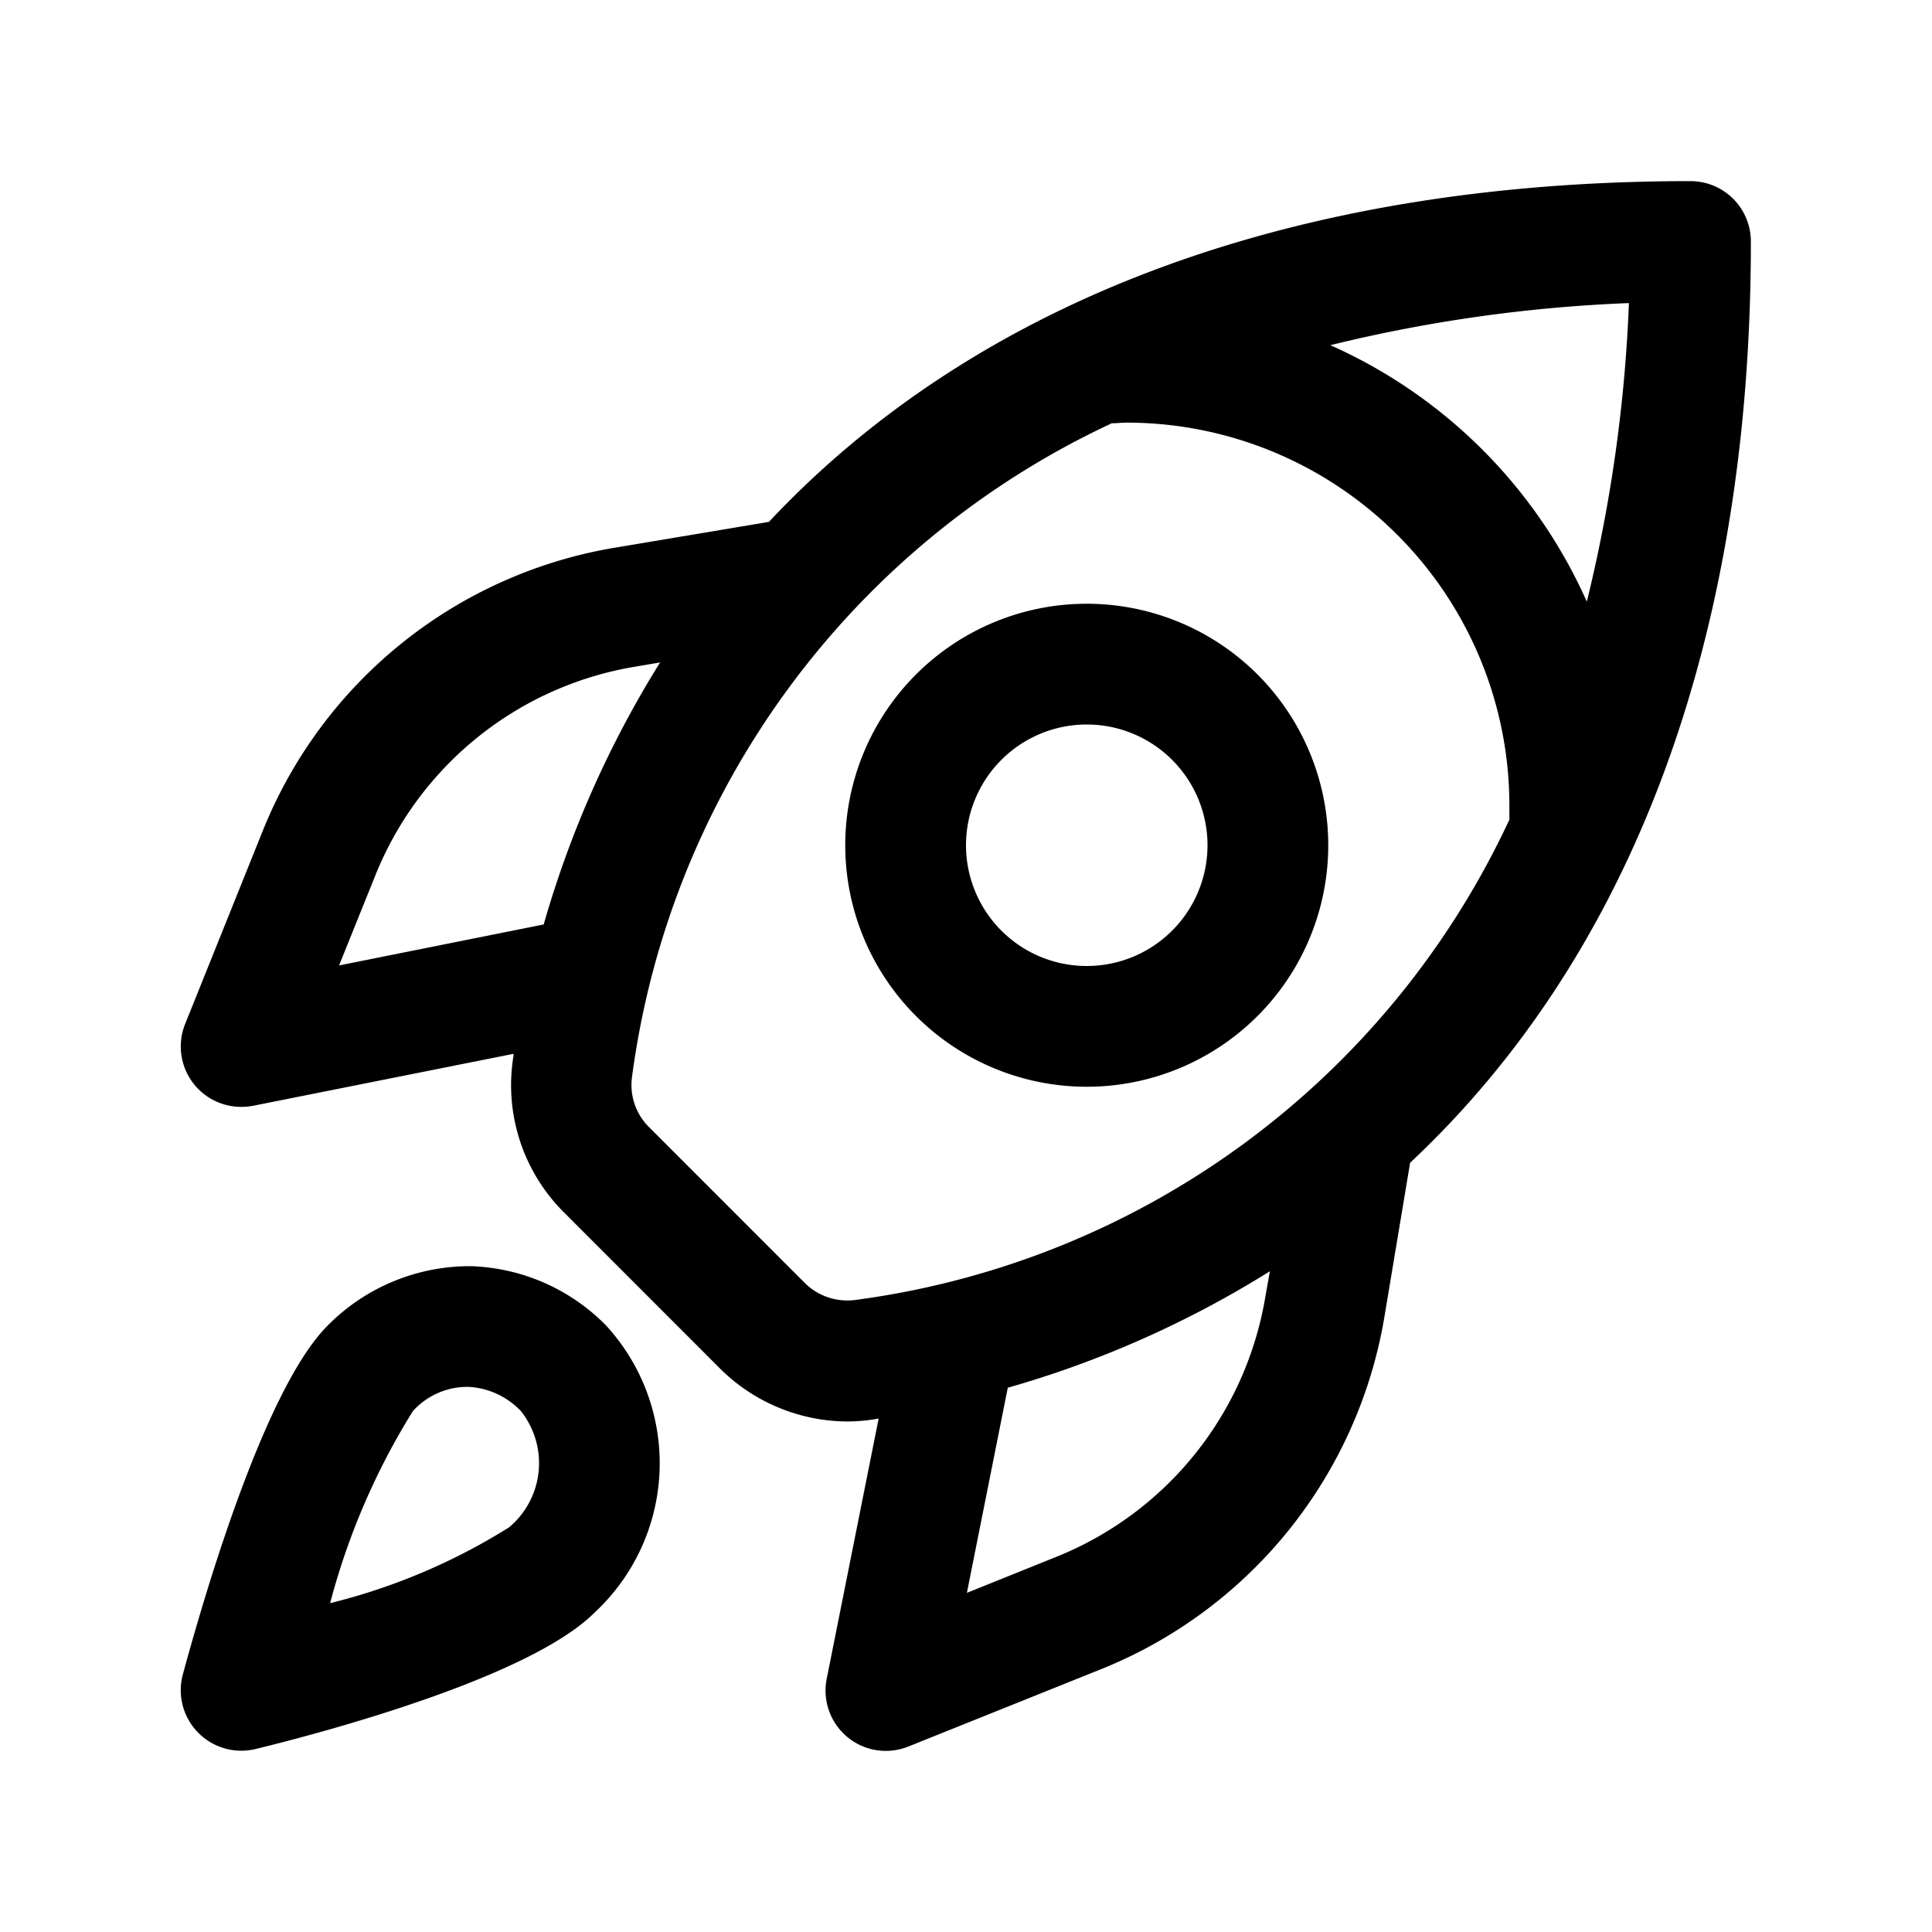 <svg id="Layer" xmlns="http://www.w3.org/2000/svg" viewBox="0 0 24 24"><path id="rocket-launch" class="cls-1" d="M5.848,15.729a2.48,2.48,0,0,0-1.778.738h0c-.812.812-1.579,3.526-1.8,4.338A.752.752,0,0,0,3,21.748a.776.776,0,0,0,.179-.022c.779-.19,3.389-.876,4.206-1.693a2.531,2.531,0,0,0,.145-3.566A2.462,2.462,0,0,0,5.848,15.729Zm.476,3.244a7.623,7.623,0,0,1-2.223.942A8.686,8.686,0,0,1,5.13,17.528a.913.913,0,0,1,.683-.3.966.966,0,0,1,.657.3A1.04,1.04,0,0,1,6.324,18.973ZM13.5,7.5a3,3,0,1,0,3,3A3,3,0,0,0,13.5,7.5Zm0,4.5A1.5,1.5,0,1,1,15,10.5,1.5,1.5,0,0,1,13.5,12Zm8.25-9A.75.75,0,0,0,21,2.25c-4.962,0-8.878,1.493-11.448,4.233L7.66,6.8a5.732,5.732,0,0,0-4.4,3.531L2.3,12.72A.75.75,0,0,0,3,13.75a.813.813,0,0,0,.147-.014l3.232-.645,0,.024a2.23,2.23,0,0,0,.635,1.954l1.922,1.923a2.255,2.255,0,0,0,1.588.666,2.146,2.146,0,0,0,.366-.032l.025-.005-.645,3.232a.749.749,0,0,0,1.014.843l2.387-.958A5.736,5.736,0,0,0,17.2,16.344l.317-1.9C20.257,11.878,21.75,7.962,21.75,3ZM19.712,7.474a6.281,6.281,0,0,0-3.186-3.186,18.57,18.57,0,0,1,3.709-.523A18.57,18.57,0,0,1,19.712,7.474Zm-15.5,4.519.446-1.107A4.224,4.224,0,0,1,7.9,8.28l.3-.051a12.787,12.787,0,0,0-1.446,3.255Zm6.417,4.155a.75.75,0,0,1-.638-.217L8.069,14.008a.738.738,0,0,1-.217-.637h0a10.479,10.479,0,0,1,5.959-8.113c.064,0,.125-.008.189-.008A4.756,4.756,0,0,1,18.75,10c0,.059,0,.12,0,.182A10.478,10.478,0,0,1,10.629,16.148ZM15.72,16.1a4.23,4.23,0,0,1-2.609,3.244l-1.1.443.508-2.548a12.711,12.711,0,0,0,3.256-1.447Z"/></svg>